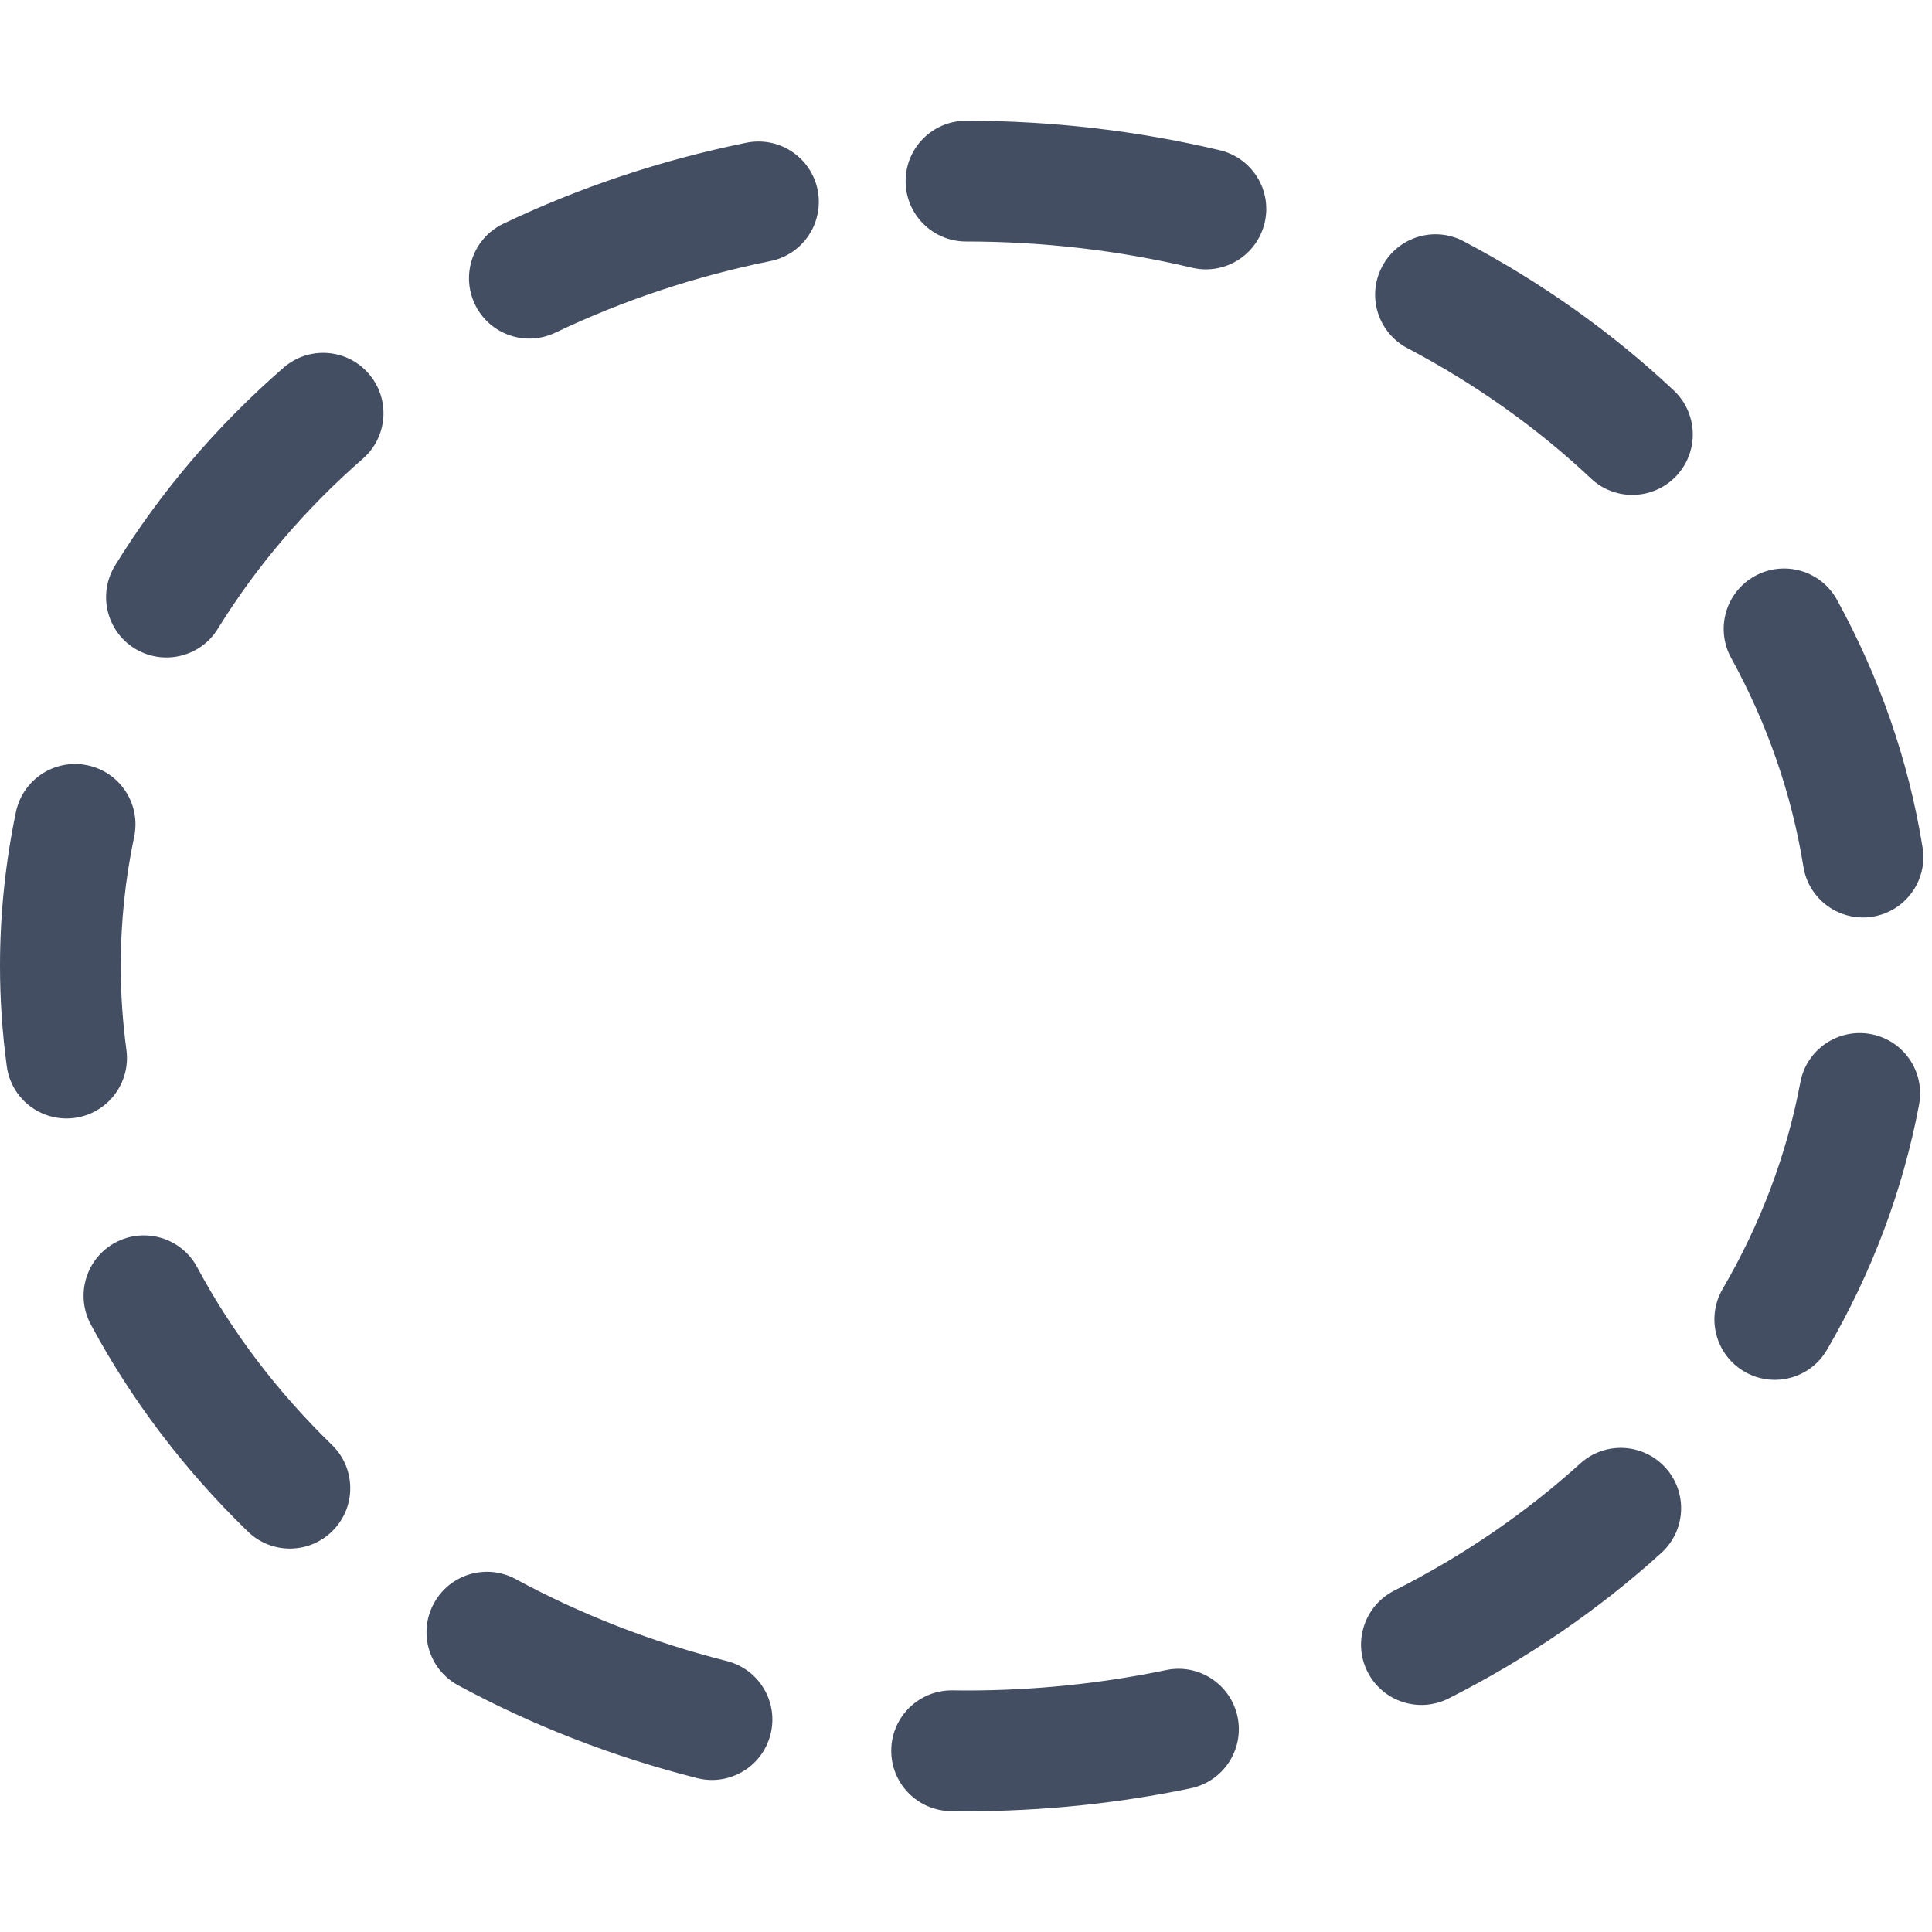 <?xml version="1.0" encoding="UTF-8"?>
<svg width="16px" height="16px" viewBox="0 0 16 16" version="1.1" xmlns="http://www.w3.org/2000/svg" xmlns:xlink="http://www.w3.org/1999/xlink">
    <title>切片</title>
    <g id="页面-1" stroke="none" stroke-width="1" fill="none" fill-rule="evenodd">
        <g id="第一期" transform="translate(-773, -908)">
            <g id="编组-21" transform="translate(703, 617)">
                <g id="编组-5" transform="translate(0, 283)">
                    <g id="编组" transform="translate(70, 8)">
                        <rect id="#" fill="#D8D8D8" opacity="0" x="0" y="0" width="16" height="16"></rect>
                        <path d="M10.102,1.244 C10.371,1.308 10.537,1.577 10.473,1.846 C10.409,2.115 10.14,2.281 9.871,2.217 C9.267,2.074 8.639,2 8,2 C7.724,2 7.5,1.776 7.5,1.5 C7.5,1.224 7.724,1 8,1 C8.717,1 9.422,1.083 10.102,1.244 Z M13.862,3.234 C14.063,3.424 14.072,3.74 13.883,3.941 C13.694,4.142 13.377,4.152 13.176,3.963 C12.731,3.544 12.219,3.18 11.655,2.883 C11.411,2.754 11.317,2.452 11.446,2.208 C11.574,1.963 11.877,1.869 12.121,1.998 C12.764,2.337 13.35,2.753 13.862,3.234 Z M15.922,7.019 C15.966,7.292 15.78,7.548 15.507,7.592 C15.235,7.635 14.978,7.45 14.935,7.177 C14.838,6.575 14.636,5.994 14.337,5.449 C14.204,5.207 14.292,4.903 14.534,4.77 C14.776,4.637 15.08,4.725 15.213,4.967 C15.567,5.612 15.807,6.302 15.922,7.019 Z M15.13,11.179 C14.991,11.418 14.685,11.498 14.446,11.359 C14.208,11.22 14.127,10.914 14.266,10.675 C14.58,10.137 14.798,9.561 14.91,8.962 C14.961,8.691 15.223,8.513 15.494,8.564 C15.766,8.615 15.944,8.876 15.893,9.148 C15.759,9.859 15.501,10.543 15.13,11.179 Z M11.997,14.066 C11.75,14.19 11.45,14.092 11.325,13.845 C11.201,13.599 11.3,13.298 11.546,13.173 C12.115,12.886 12.633,12.531 13.087,12.12 C13.291,11.935 13.607,11.95 13.793,12.155 C13.978,12.359 13.963,12.675 13.758,12.861 C13.238,13.333 12.645,13.738 11.997,14.066 Z M7.381,14.492 C7.385,14.216 7.611,13.996 7.888,13.999 L8,14 C8.564,14 9.119,13.943 9.657,13.831 C9.928,13.774 10.192,13.948 10.249,14.218 C10.305,14.489 10.132,14.753 9.861,14.81 C9.256,14.936 8.633,15 8,15 L7.874,14.999 C7.598,14.995 7.377,14.769 7.381,14.492 Z M3.794,13.957 C3.551,13.825 3.461,13.522 3.593,13.279 C3.724,13.036 4.027,12.946 4.27,13.077 C4.813,13.371 5.401,13.6 6.019,13.756 C6.287,13.824 6.449,14.096 6.381,14.363 C6.314,14.631 6.042,14.793 5.774,14.726 C5.076,14.549 4.41,14.29 3.794,13.957 Z M0.751,10.967 C0.621,10.723 0.713,10.42 0.956,10.29 C1.2,10.16 1.503,10.252 1.633,10.495 C1.919,11.029 2.295,11.525 2.749,11.966 C2.947,12.158 2.952,12.475 2.759,12.673 C2.567,12.871 2.25,12.876 2.052,12.683 C1.525,12.171 1.086,11.593 0.751,10.967 Z M0.132,6.724 C0.189,6.454 0.454,6.281 0.725,6.338 C0.995,6.395 1.168,6.66 1.111,6.93 C1.037,7.281 1,7.638 1,8 C1,8.234 1.016,8.466 1.047,8.696 C1.083,8.969 0.892,9.221 0.618,9.258 C0.344,9.295 0.092,9.103 0.056,8.829 C0.019,8.556 8.52651283e-14,8.279 8.52651283e-14,8 C8.52651283e-14,7.569 0.045,7.142 0.132,6.724 Z M2.347,3.046 C2.555,2.864 2.871,2.885 3.052,3.093 C3.234,3.301 3.213,3.617 3.005,3.799 C2.527,4.216 2.122,4.691 1.804,5.207 C1.66,5.442 1.352,5.515 1.116,5.371 C0.881,5.226 0.808,4.918 0.953,4.683 C1.324,4.08 1.794,3.528 2.347,3.046 Z M6.181,1.182 C6.452,1.127 6.716,1.301 6.771,1.572 C6.826,1.843 6.651,2.107 6.381,2.162 C5.756,2.288 5.157,2.489 4.599,2.755 C4.35,2.874 4.052,2.769 3.933,2.52 C3.814,2.271 3.919,1.972 4.168,1.853 C4.8,1.551 5.477,1.325 6.181,1.182 Z" id="stylebaseStrokeDark" fill="#444E63"></path>
                    </g>
                </g>
            </g>
        </g>
    </g>
</svg>